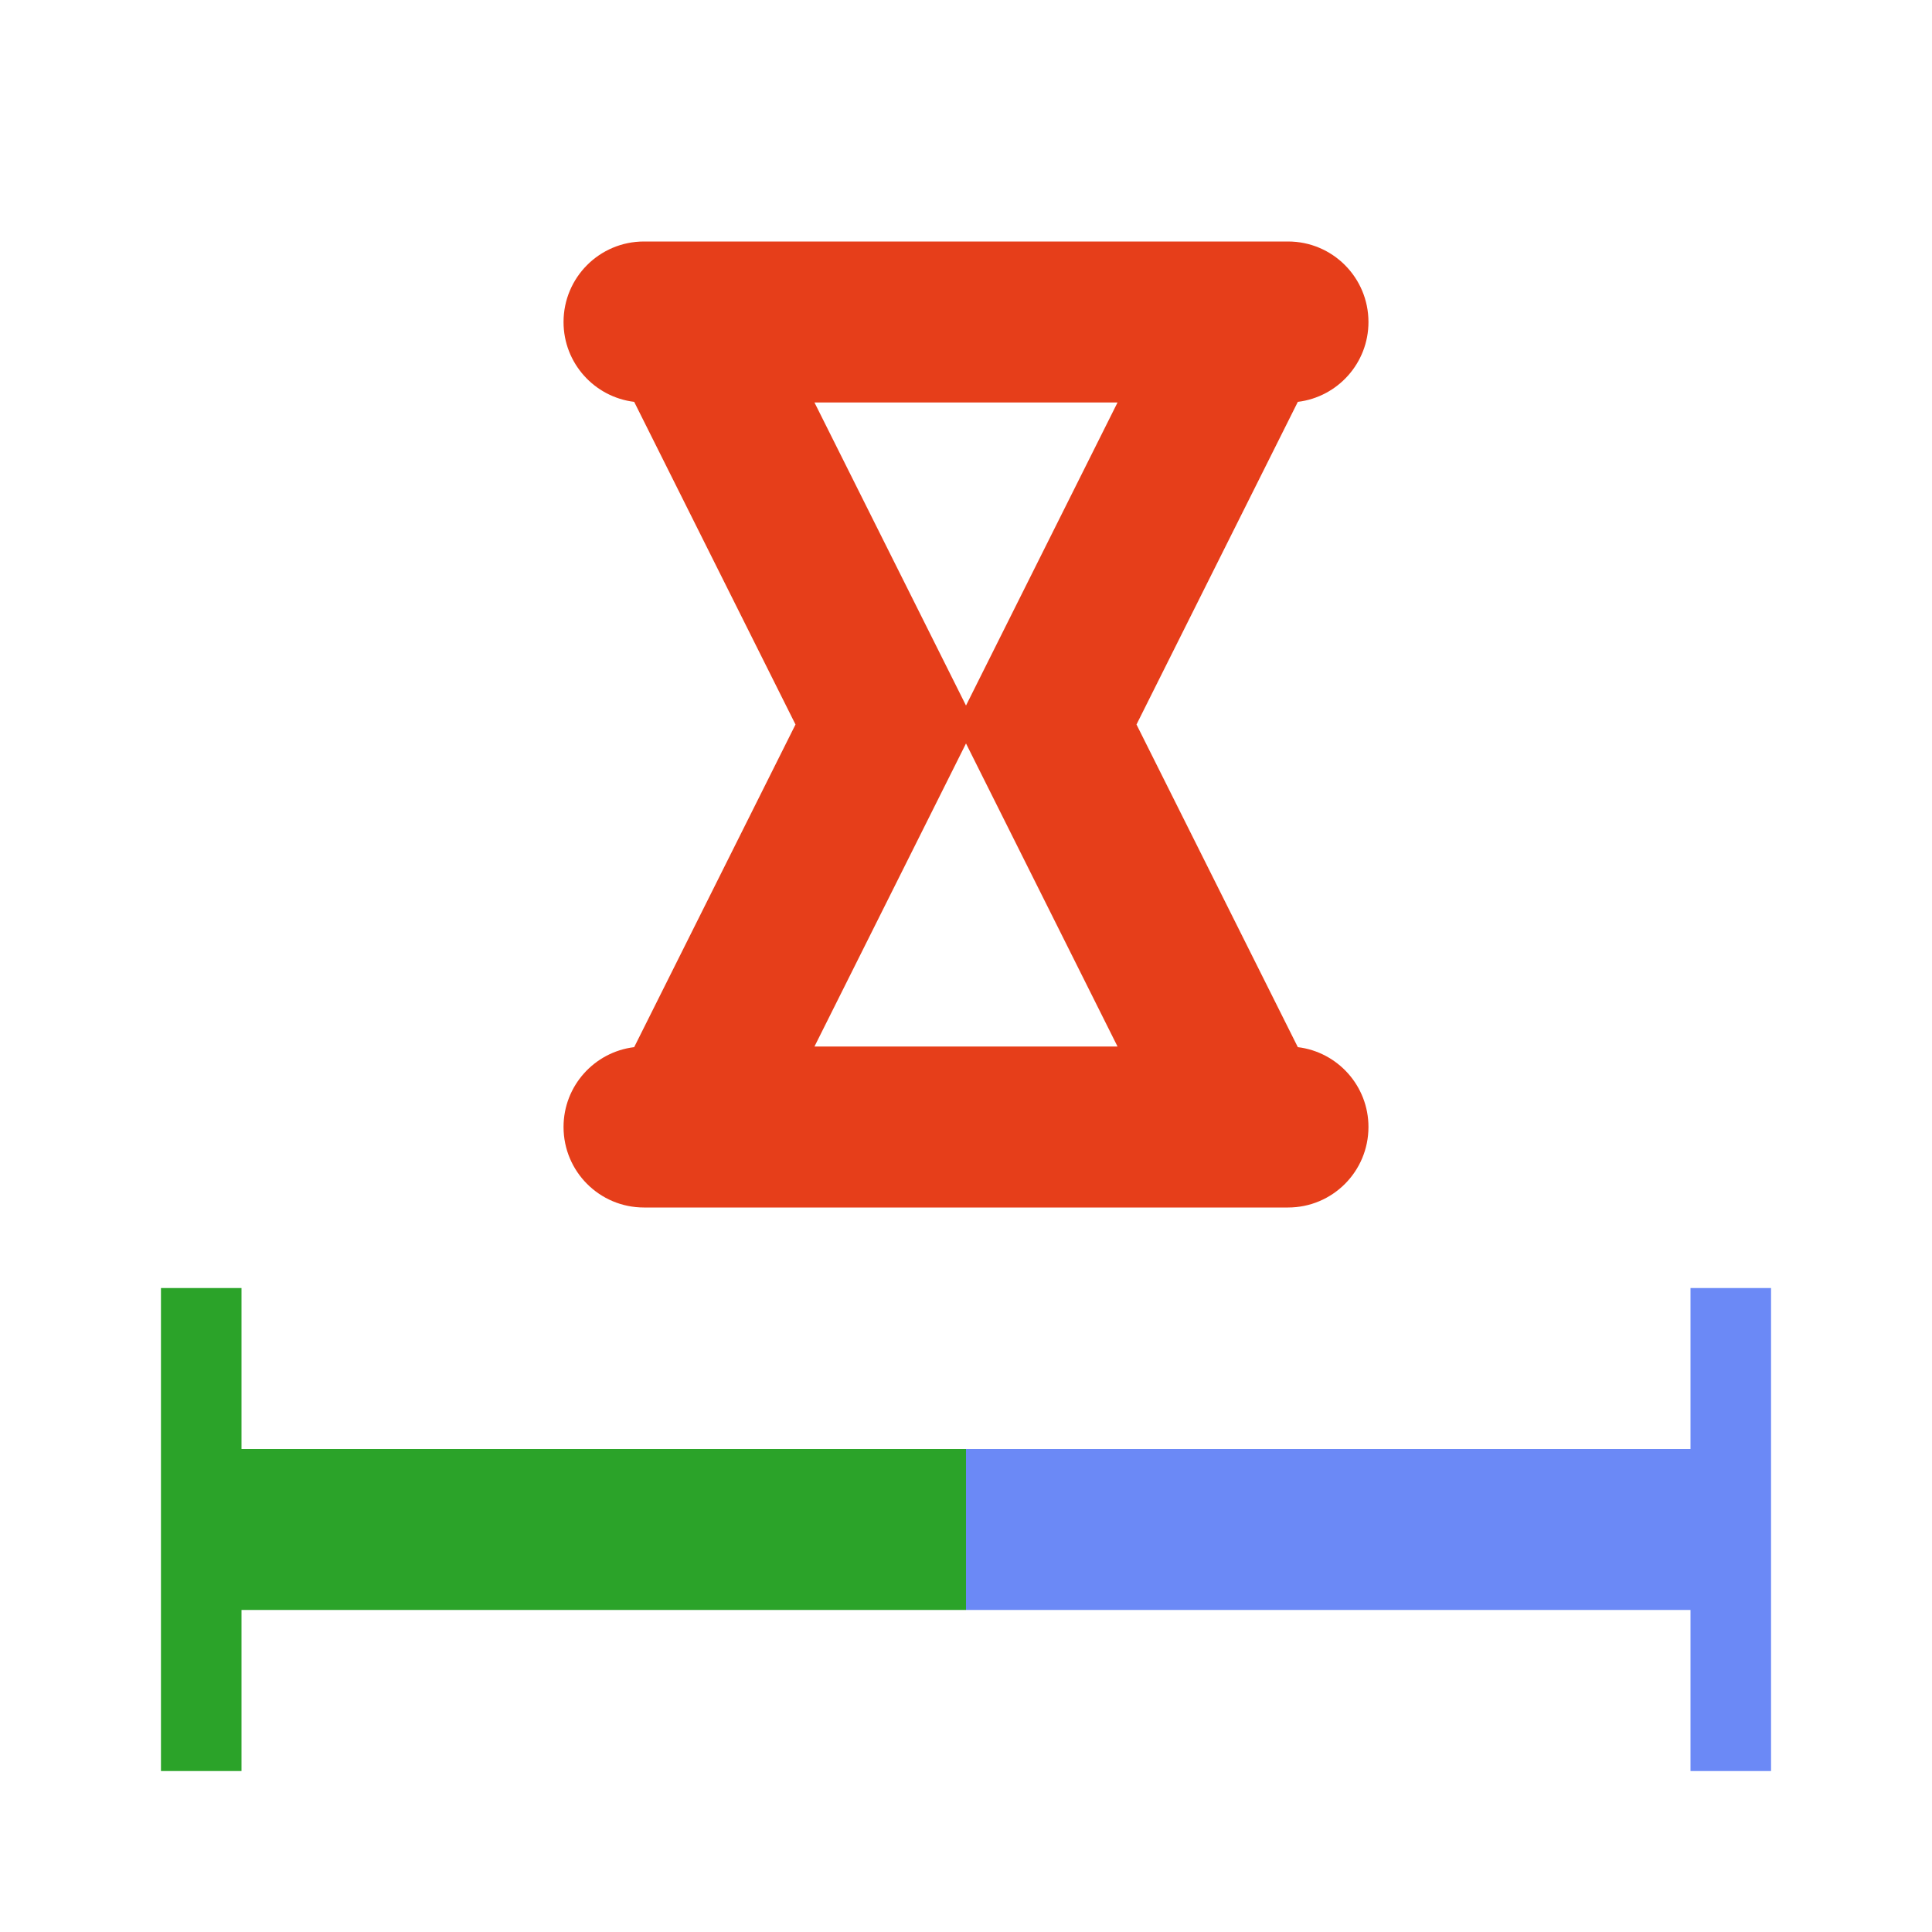 <svg viewBox="0 0 16 16" xmlns="http://www.w3.org/2000/svg">
<g id="wgt-total-talk-time">
<path id="Union" fill-rule="evenodd" clip-rule="evenodd" d="M5.333 2C4.965 2 4.667 2.298 4.667 2.667C4.667 3.007 4.922 3.288 5.252 3.328L6.588 6L5.252 8.672C4.922 8.712 4.667 8.993 4.667 9.333C4.667 9.702 4.965 10 5.333 10H10.667C11.035 10 11.333 9.702 11.333 9.333C11.333 8.993 11.078 8.712 10.748 8.672L9.412 6L10.748 3.328C11.078 3.288 11.333 3.007 11.333 2.667C11.333 2.298 11.035 2 10.667 2H5.333ZM9.255 8.667L8 6.157L6.745 8.667H9.255ZM9.255 3.333L8 5.843L6.745 3.333H9.255Z" fill="#E63E1A"/>
<path id="Union_2" d="M1.333 10.667V14.667H2L2 13.333H8V12H2V10.667H1.333Z" fill="#2BA329"/>
<path id="Union_3" d="M14 13.333V14.667H14.667V10.667H14V12H8V13.333H14Z" fill="#6B89F6"/>
</g>
</svg>
